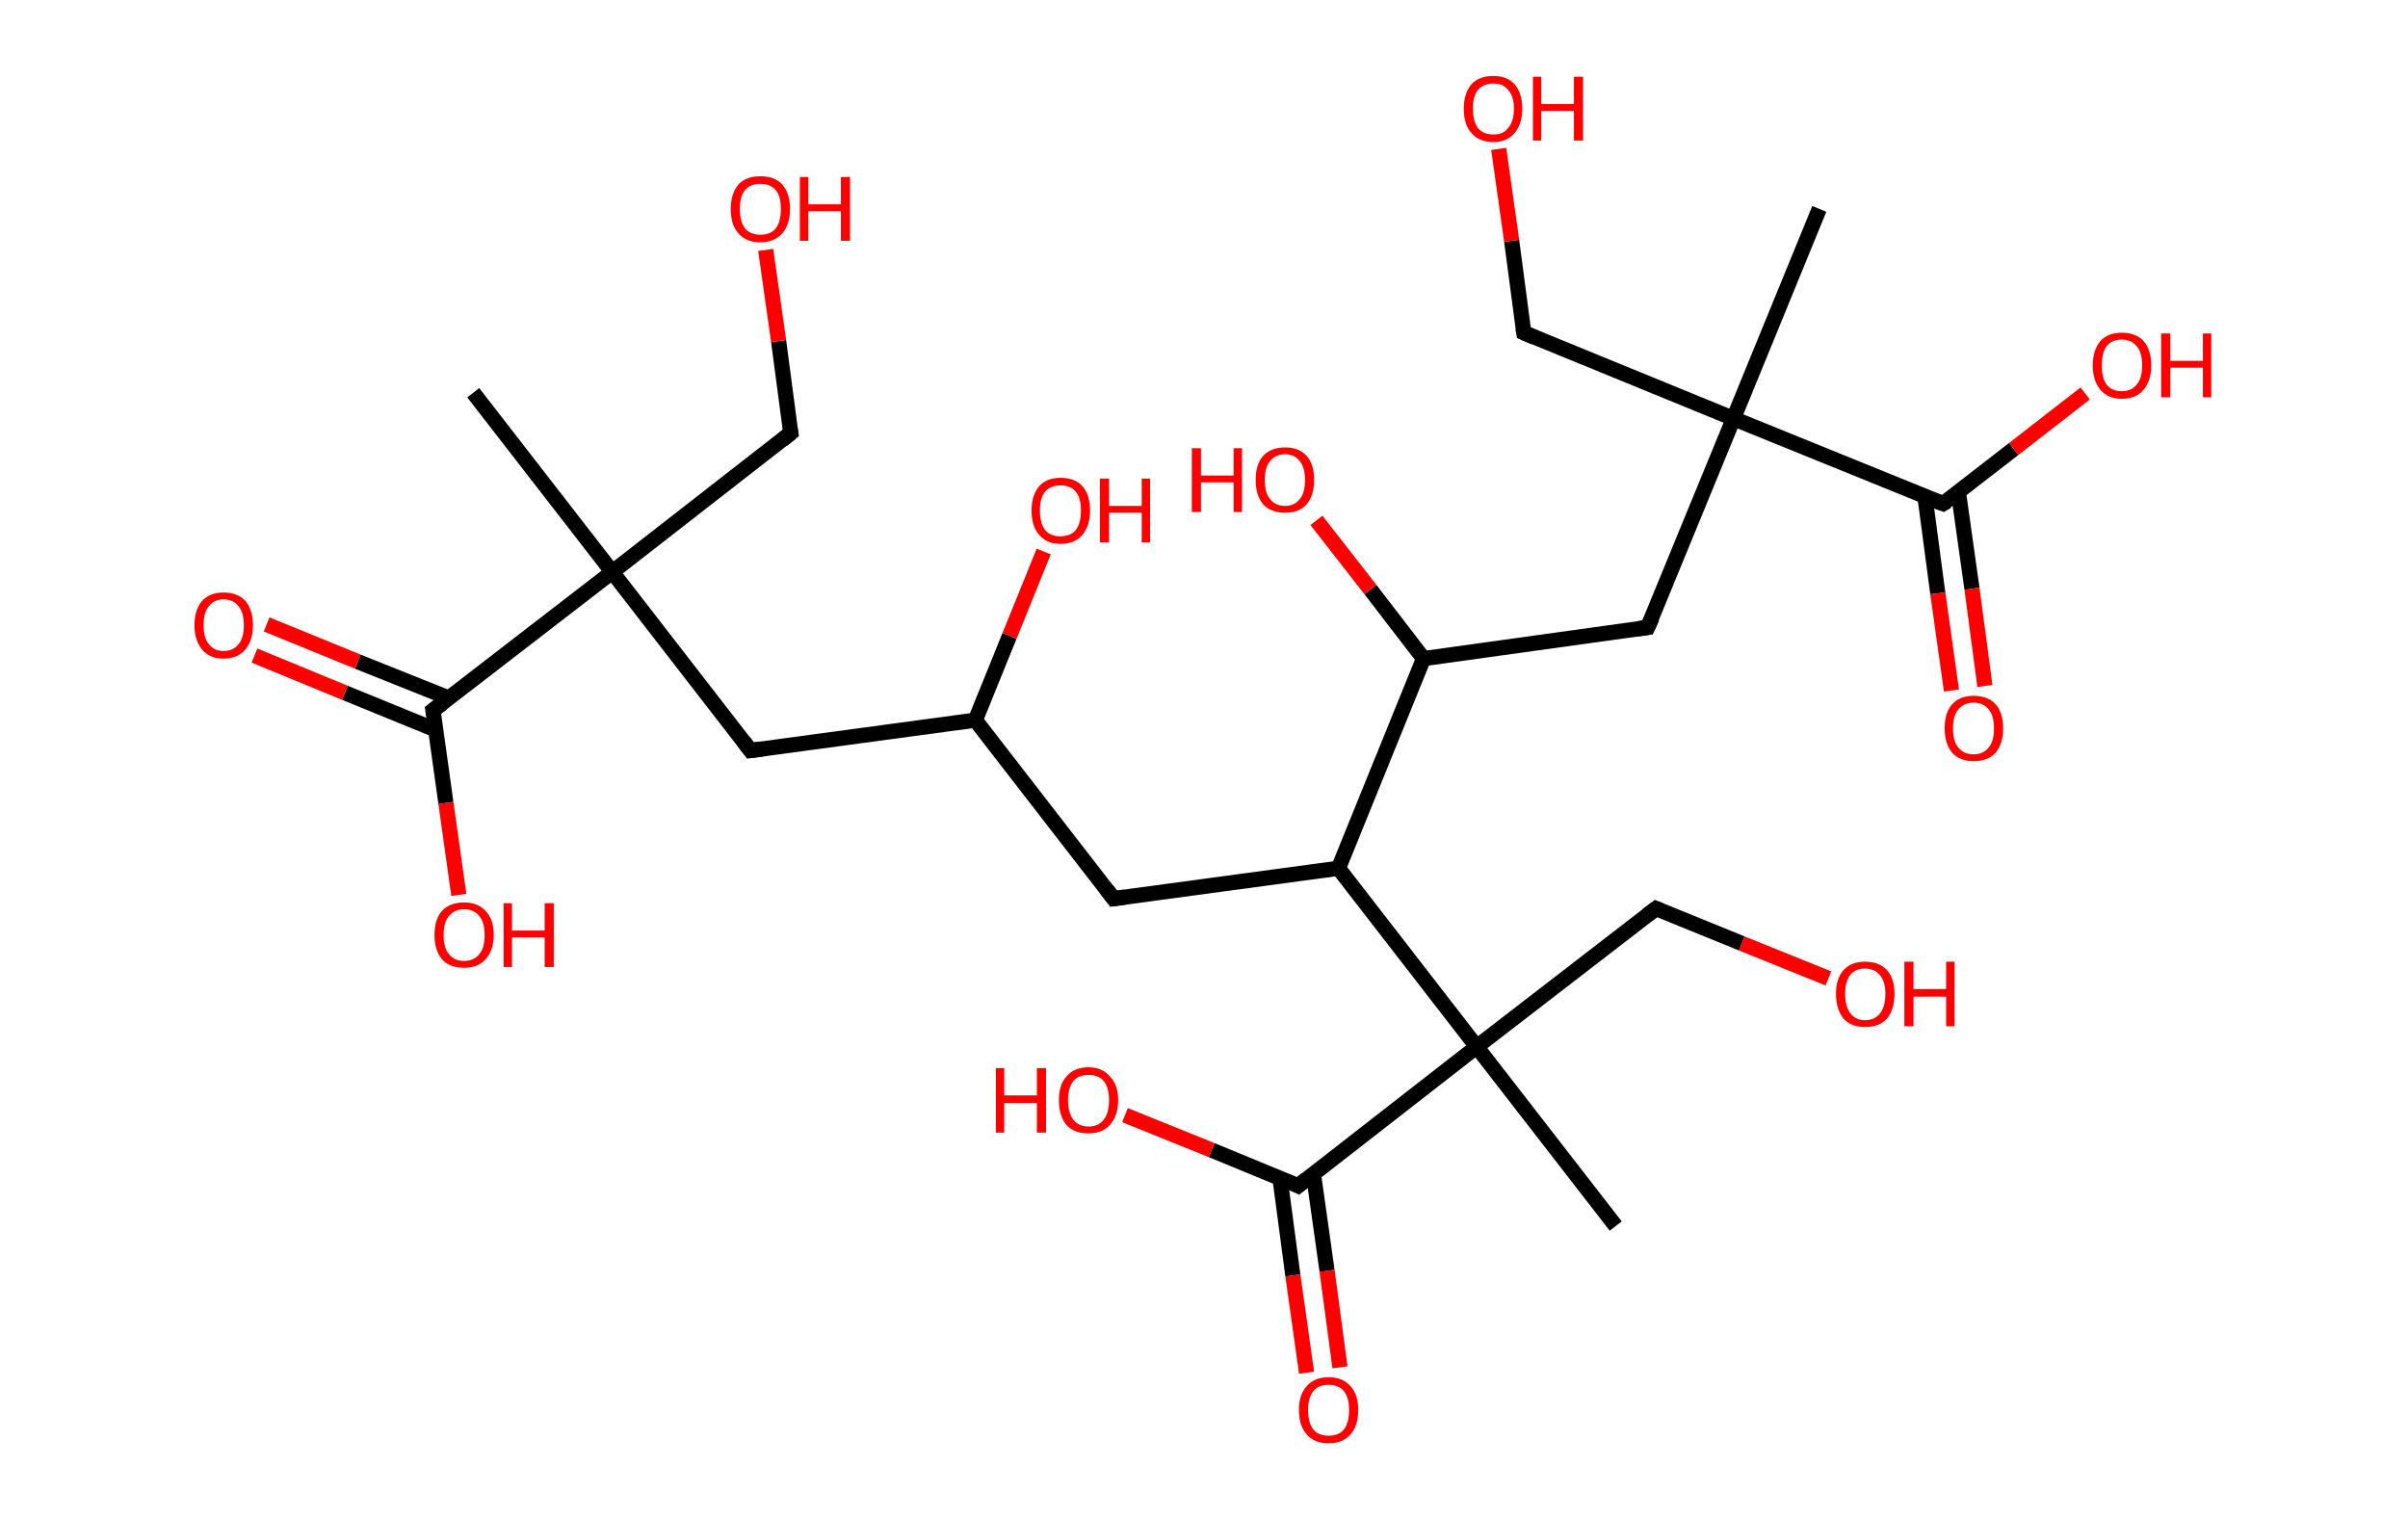 <?xml version='1.0' encoding='ASCII' standalone='yes'?>
<svg xmlns="http://www.w3.org/2000/svg" xmlns:rdkit="http://www.rdkit.org/xml" xmlns:xlink="http://www.w3.org/1999/xlink" version="1.1" baseProfile="full" xml:space="preserve" width="317px" height="200px" viewBox="0 0 317 200">
<!-- END OF HEADER -->
<rect style="opacity:1.0;fill:#FFFFFF;stroke:none" width="317.0" height="200.0" x="0.0" y="0.0"> </rect>
<path class="bond-0 atom-0 atom-1" d="M 62.3,51.7 L 80.6,75.3" style="fill:none;fill-rule:evenodd;stroke:#000000;stroke-width:2.0px;stroke-linecap:butt;stroke-linejoin:miter;stroke-opacity:1"/>
<path class="bond-1 atom-1 atom-2" d="M 80.6,75.3 L 104.1,57.0" style="fill:none;fill-rule:evenodd;stroke:#000000;stroke-width:2.0px;stroke-linecap:butt;stroke-linejoin:miter;stroke-opacity:1"/>
<path class="bond-2 atom-2 atom-3" d="M 104.1,57.0 L 102.5,44.9" style="fill:none;fill-rule:evenodd;stroke:#000000;stroke-width:2.0px;stroke-linecap:butt;stroke-linejoin:miter;stroke-opacity:1"/>
<path class="bond-2 atom-2 atom-3" d="M 102.5,44.9 L 100.8,32.9" style="fill:none;fill-rule:evenodd;stroke:#FF0000;stroke-width:2.0px;stroke-linecap:butt;stroke-linejoin:miter;stroke-opacity:1"/>
<path class="bond-3 atom-1 atom-4" d="M 80.6,75.3 L 98.8,98.8" style="fill:none;fill-rule:evenodd;stroke:#000000;stroke-width:2.0px;stroke-linecap:butt;stroke-linejoin:miter;stroke-opacity:1"/>
<path class="bond-4 atom-4 atom-5" d="M 98.8,98.8 L 128.4,94.8" style="fill:none;fill-rule:evenodd;stroke:#000000;stroke-width:2.0px;stroke-linecap:butt;stroke-linejoin:miter;stroke-opacity:1"/>
<path class="bond-5 atom-5 atom-6" d="M 128.4,94.8 L 132.9,83.7" style="fill:none;fill-rule:evenodd;stroke:#000000;stroke-width:2.0px;stroke-linecap:butt;stroke-linejoin:miter;stroke-opacity:1"/>
<path class="bond-5 atom-5 atom-6" d="M 132.9,83.7 L 137.4,72.6" style="fill:none;fill-rule:evenodd;stroke:#FF0000;stroke-width:2.0px;stroke-linecap:butt;stroke-linejoin:miter;stroke-opacity:1"/>
<path class="bond-6 atom-5 atom-7" d="M 128.4,94.8 L 146.6,118.3" style="fill:none;fill-rule:evenodd;stroke:#000000;stroke-width:2.0px;stroke-linecap:butt;stroke-linejoin:miter;stroke-opacity:1"/>
<path class="bond-7 atom-7 atom-8" d="M 146.6,118.3 L 176.2,114.3" style="fill:none;fill-rule:evenodd;stroke:#000000;stroke-width:2.0px;stroke-linecap:butt;stroke-linejoin:miter;stroke-opacity:1"/>
<path class="bond-8 atom-8 atom-9" d="M 176.2,114.3 L 187.4,86.7" style="fill:none;fill-rule:evenodd;stroke:#000000;stroke-width:2.0px;stroke-linecap:butt;stroke-linejoin:miter;stroke-opacity:1"/>
<path class="bond-9 atom-9 atom-10" d="M 187.4,86.7 L 180.4,77.6" style="fill:none;fill-rule:evenodd;stroke:#000000;stroke-width:2.0px;stroke-linecap:butt;stroke-linejoin:miter;stroke-opacity:1"/>
<path class="bond-9 atom-9 atom-10" d="M 180.4,77.6 L 173.3,68.5" style="fill:none;fill-rule:evenodd;stroke:#FF0000;stroke-width:2.0px;stroke-linecap:butt;stroke-linejoin:miter;stroke-opacity:1"/>
<path class="bond-10 atom-9 atom-11" d="M 187.4,86.7 L 216.9,82.6" style="fill:none;fill-rule:evenodd;stroke:#000000;stroke-width:2.0px;stroke-linecap:butt;stroke-linejoin:miter;stroke-opacity:1"/>
<path class="bond-11 atom-11 atom-12" d="M 216.9,82.6 L 228.2,55.1" style="fill:none;fill-rule:evenodd;stroke:#000000;stroke-width:2.0px;stroke-linecap:butt;stroke-linejoin:miter;stroke-opacity:1"/>
<path class="bond-12 atom-12 atom-13" d="M 228.2,55.1 L 239.5,27.5" style="fill:none;fill-rule:evenodd;stroke:#000000;stroke-width:2.0px;stroke-linecap:butt;stroke-linejoin:miter;stroke-opacity:1"/>
<path class="bond-13 atom-12 atom-14" d="M 228.2,55.1 L 200.6,43.8" style="fill:none;fill-rule:evenodd;stroke:#000000;stroke-width:2.0px;stroke-linecap:butt;stroke-linejoin:miter;stroke-opacity:1"/>
<path class="bond-14 atom-14 atom-15" d="M 200.6,43.8 L 199.0,31.7" style="fill:none;fill-rule:evenodd;stroke:#000000;stroke-width:2.0px;stroke-linecap:butt;stroke-linejoin:miter;stroke-opacity:1"/>
<path class="bond-14 atom-14 atom-15" d="M 199.0,31.7 L 197.3,19.6" style="fill:none;fill-rule:evenodd;stroke:#FF0000;stroke-width:2.0px;stroke-linecap:butt;stroke-linejoin:miter;stroke-opacity:1"/>
<path class="bond-15 atom-12 atom-16" d="M 228.2,55.1 L 255.8,66.3" style="fill:none;fill-rule:evenodd;stroke:#000000;stroke-width:2.0px;stroke-linecap:butt;stroke-linejoin:miter;stroke-opacity:1"/>
<path class="bond-16 atom-16 atom-17" d="M 253.4,65.3 L 255.1,78.1" style="fill:none;fill-rule:evenodd;stroke:#000000;stroke-width:2.0px;stroke-linecap:butt;stroke-linejoin:miter;stroke-opacity:1"/>
<path class="bond-16 atom-16 atom-17" d="M 255.1,78.1 L 256.9,90.9" style="fill:none;fill-rule:evenodd;stroke:#FF0000;stroke-width:2.0px;stroke-linecap:butt;stroke-linejoin:miter;stroke-opacity:1"/>
<path class="bond-16 atom-16 atom-17" d="M 257.8,64.7 L 259.6,77.5" style="fill:none;fill-rule:evenodd;stroke:#000000;stroke-width:2.0px;stroke-linecap:butt;stroke-linejoin:miter;stroke-opacity:1"/>
<path class="bond-16 atom-16 atom-17" d="M 259.6,77.5 L 261.3,90.3" style="fill:none;fill-rule:evenodd;stroke:#FF0000;stroke-width:2.0px;stroke-linecap:butt;stroke-linejoin:miter;stroke-opacity:1"/>
<path class="bond-17 atom-16 atom-18" d="M 255.8,66.3 L 265.1,59.1" style="fill:none;fill-rule:evenodd;stroke:#000000;stroke-width:2.0px;stroke-linecap:butt;stroke-linejoin:miter;stroke-opacity:1"/>
<path class="bond-17 atom-16 atom-18" d="M 265.1,59.1 L 274.5,51.8" style="fill:none;fill-rule:evenodd;stroke:#FF0000;stroke-width:2.0px;stroke-linecap:butt;stroke-linejoin:miter;stroke-opacity:1"/>
<path class="bond-18 atom-8 atom-19" d="M 176.2,114.3 L 194.4,137.8" style="fill:none;fill-rule:evenodd;stroke:#000000;stroke-width:2.0px;stroke-linecap:butt;stroke-linejoin:miter;stroke-opacity:1"/>
<path class="bond-19 atom-19 atom-20" d="M 194.4,137.8 L 212.7,161.4" style="fill:none;fill-rule:evenodd;stroke:#000000;stroke-width:2.0px;stroke-linecap:butt;stroke-linejoin:miter;stroke-opacity:1"/>
<path class="bond-20 atom-19 atom-21" d="M 194.4,137.8 L 218.0,119.6" style="fill:none;fill-rule:evenodd;stroke:#000000;stroke-width:2.0px;stroke-linecap:butt;stroke-linejoin:miter;stroke-opacity:1"/>
<path class="bond-21 atom-21 atom-22" d="M 218.0,119.6 L 229.3,124.2" style="fill:none;fill-rule:evenodd;stroke:#000000;stroke-width:2.0px;stroke-linecap:butt;stroke-linejoin:miter;stroke-opacity:1"/>
<path class="bond-21 atom-21 atom-22" d="M 229.3,124.2 L 240.7,128.8" style="fill:none;fill-rule:evenodd;stroke:#FF0000;stroke-width:2.0px;stroke-linecap:butt;stroke-linejoin:miter;stroke-opacity:1"/>
<path class="bond-22 atom-19 atom-23" d="M 194.4,137.8 L 170.9,156.1" style="fill:none;fill-rule:evenodd;stroke:#000000;stroke-width:2.0px;stroke-linecap:butt;stroke-linejoin:miter;stroke-opacity:1"/>
<path class="bond-23 atom-23 atom-24" d="M 168.5,155.1 L 170.2,167.9" style="fill:none;fill-rule:evenodd;stroke:#000000;stroke-width:2.0px;stroke-linecap:butt;stroke-linejoin:miter;stroke-opacity:1"/>
<path class="bond-23 atom-23 atom-24" d="M 170.2,167.9 L 172.0,180.7" style="fill:none;fill-rule:evenodd;stroke:#FF0000;stroke-width:2.0px;stroke-linecap:butt;stroke-linejoin:miter;stroke-opacity:1"/>
<path class="bond-23 atom-23 atom-24" d="M 172.9,154.5 L 174.7,167.3" style="fill:none;fill-rule:evenodd;stroke:#000000;stroke-width:2.0px;stroke-linecap:butt;stroke-linejoin:miter;stroke-opacity:1"/>
<path class="bond-23 atom-23 atom-24" d="M 174.7,167.3 L 176.4,180.0" style="fill:none;fill-rule:evenodd;stroke:#FF0000;stroke-width:2.0px;stroke-linecap:butt;stroke-linejoin:miter;stroke-opacity:1"/>
<path class="bond-24 atom-23 atom-25" d="M 170.9,156.1 L 159.5,151.4" style="fill:none;fill-rule:evenodd;stroke:#000000;stroke-width:2.0px;stroke-linecap:butt;stroke-linejoin:miter;stroke-opacity:1"/>
<path class="bond-24 atom-23 atom-25" d="M 159.5,151.4 L 148.1,146.8" style="fill:none;fill-rule:evenodd;stroke:#FF0000;stroke-width:2.0px;stroke-linecap:butt;stroke-linejoin:miter;stroke-opacity:1"/>
<path class="bond-25 atom-1 atom-26" d="M 80.6,75.3 L 57.0,93.5" style="fill:none;fill-rule:evenodd;stroke:#000000;stroke-width:2.0px;stroke-linecap:butt;stroke-linejoin:miter;stroke-opacity:1"/>
<path class="bond-26 atom-26 atom-27" d="M 59.1,91.9 L 47.1,87.1" style="fill:none;fill-rule:evenodd;stroke:#000000;stroke-width:2.0px;stroke-linecap:butt;stroke-linejoin:miter;stroke-opacity:1"/>
<path class="bond-26 atom-26 atom-27" d="M 47.1,87.1 L 35.1,82.2" style="fill:none;fill-rule:evenodd;stroke:#FF0000;stroke-width:2.0px;stroke-linecap:butt;stroke-linejoin:miter;stroke-opacity:1"/>
<path class="bond-26 atom-26 atom-27" d="M 57.4,96.1 L 45.4,91.2" style="fill:none;fill-rule:evenodd;stroke:#000000;stroke-width:2.0px;stroke-linecap:butt;stroke-linejoin:miter;stroke-opacity:1"/>
<path class="bond-26 atom-26 atom-27" d="M 45.4,91.2 L 33.5,86.3" style="fill:none;fill-rule:evenodd;stroke:#FF0000;stroke-width:2.0px;stroke-linecap:butt;stroke-linejoin:miter;stroke-opacity:1"/>
<path class="bond-27 atom-26 atom-28" d="M 57.0,93.5 L 58.7,105.7" style="fill:none;fill-rule:evenodd;stroke:#000000;stroke-width:2.0px;stroke-linecap:butt;stroke-linejoin:miter;stroke-opacity:1"/>
<path class="bond-27 atom-26 atom-28" d="M 58.7,105.7 L 60.4,117.8" style="fill:none;fill-rule:evenodd;stroke:#FF0000;stroke-width:2.0px;stroke-linecap:butt;stroke-linejoin:miter;stroke-opacity:1"/>
<path d="M 103.0,57.9 L 104.1,57.0 L 104.0,56.4" style="fill:none;stroke:#000000;stroke-width:2.0px;stroke-linecap:butt;stroke-linejoin:miter;stroke-opacity:1;"/>
<path d="M 97.9,97.6 L 98.8,98.8 L 100.3,98.6" style="fill:none;stroke:#000000;stroke-width:2.0px;stroke-linecap:butt;stroke-linejoin:miter;stroke-opacity:1;"/>
<path d="M 145.7,117.1 L 146.6,118.3 L 148.1,118.1" style="fill:none;stroke:#000000;stroke-width:2.0px;stroke-linecap:butt;stroke-linejoin:miter;stroke-opacity:1;"/>
<path d="M 215.5,82.8 L 216.9,82.6 L 217.5,81.3" style="fill:none;stroke:#000000;stroke-width:2.0px;stroke-linecap:butt;stroke-linejoin:miter;stroke-opacity:1;"/>
<path d="M 202.0,44.4 L 200.6,43.8 L 200.5,43.2" style="fill:none;stroke:#000000;stroke-width:2.0px;stroke-linecap:butt;stroke-linejoin:miter;stroke-opacity:1;"/>
<path d="M 254.4,65.8 L 255.8,66.3 L 256.3,66.0" style="fill:none;stroke:#000000;stroke-width:2.0px;stroke-linecap:butt;stroke-linejoin:miter;stroke-opacity:1;"/>
<path d="M 216.8,120.5 L 218.0,119.6 L 218.5,119.8" style="fill:none;stroke:#000000;stroke-width:2.0px;stroke-linecap:butt;stroke-linejoin:miter;stroke-opacity:1;"/>
<path d="M 172.0,155.2 L 170.9,156.1 L 170.3,155.8" style="fill:none;stroke:#000000;stroke-width:2.0px;stroke-linecap:butt;stroke-linejoin:miter;stroke-opacity:1;"/>
<path d="M 58.2,92.6 L 57.0,93.5 L 57.1,94.1" style="fill:none;stroke:#000000;stroke-width:2.0px;stroke-linecap:butt;stroke-linejoin:miter;stroke-opacity:1;"/>
<path class="atom-3" d="M 96.2 27.5 Q 96.2 25.5, 97.2 24.3 Q 98.2 23.2, 100.1 23.2 Q 102.0 23.2, 103.0 24.3 Q 104.0 25.5, 104.0 27.5 Q 104.0 29.5, 103.0 30.7 Q 101.9 31.9, 100.1 31.9 Q 98.2 31.9, 97.2 30.7 Q 96.2 29.6, 96.2 27.5 M 100.1 30.9 Q 101.4 30.9, 102.1 30.1 Q 102.8 29.2, 102.8 27.5 Q 102.8 25.8, 102.1 25.0 Q 101.4 24.2, 100.1 24.2 Q 98.8 24.2, 98.1 25.0 Q 97.4 25.8, 97.4 27.5 Q 97.4 29.2, 98.1 30.1 Q 98.8 30.9, 100.1 30.9 " fill="#FF0000"/>
<path class="atom-3" d="M 105.3 23.3 L 106.4 23.3 L 106.4 26.9 L 110.7 26.9 L 110.7 23.3 L 111.9 23.3 L 111.9 31.7 L 110.7 31.7 L 110.7 27.8 L 106.4 27.8 L 106.4 31.7 L 105.3 31.7 L 105.3 23.3 " fill="#FF0000"/>
<path class="atom-6" d="M 135.8 67.2 Q 135.8 65.2, 136.8 64.0 Q 137.8 62.9, 139.6 62.9 Q 141.5 62.9, 142.5 64.0 Q 143.5 65.2, 143.5 67.2 Q 143.5 69.2, 142.5 70.4 Q 141.5 71.6, 139.6 71.6 Q 137.8 71.6, 136.8 70.4 Q 135.8 69.3, 135.8 67.2 M 139.6 70.6 Q 140.9 70.6, 141.6 69.8 Q 142.3 68.9, 142.3 67.2 Q 142.3 65.5, 141.6 64.7 Q 140.9 63.9, 139.6 63.9 Q 138.3 63.9, 137.6 64.7 Q 136.9 65.5, 136.9 67.2 Q 136.9 68.9, 137.6 69.8 Q 138.3 70.6, 139.6 70.6 " fill="#FF0000"/>
<path class="atom-6" d="M 144.8 63.0 L 146.0 63.0 L 146.0 66.6 L 150.3 66.6 L 150.3 63.0 L 151.4 63.0 L 151.4 71.4 L 150.3 71.4 L 150.3 67.5 L 146.0 67.5 L 146.0 71.4 L 144.8 71.4 L 144.8 63.0 " fill="#FF0000"/>
<path class="atom-10" d="M 156.9 59.0 L 158.1 59.0 L 158.1 62.6 L 162.4 62.6 L 162.4 59.0 L 163.5 59.0 L 163.5 67.4 L 162.4 67.4 L 162.4 63.5 L 158.1 63.5 L 158.1 67.4 L 156.9 67.4 L 156.9 59.0 " fill="#FF0000"/>
<path class="atom-10" d="M 165.3 63.2 Q 165.3 61.1, 166.3 60.0 Q 167.3 58.9, 169.2 58.9 Q 171.0 58.9, 172.0 60.0 Q 173.0 61.1, 173.0 63.2 Q 173.0 65.2, 172.0 66.4 Q 171.0 67.5, 169.2 67.5 Q 167.3 67.5, 166.3 66.4 Q 165.3 65.2, 165.3 63.2 M 169.2 66.6 Q 170.4 66.6, 171.1 65.7 Q 171.8 64.9, 171.8 63.2 Q 171.8 61.5, 171.1 60.7 Q 170.4 59.8, 169.2 59.8 Q 167.9 59.8, 167.2 60.7 Q 166.5 61.5, 166.5 63.2 Q 166.5 64.9, 167.2 65.7 Q 167.9 66.6, 169.2 66.6 " fill="#FF0000"/>
<path class="atom-15" d="M 192.7 14.3 Q 192.7 12.3, 193.7 11.1 Q 194.7 10.0, 196.6 10.0 Q 198.4 10.0, 199.4 11.1 Q 200.4 12.3, 200.4 14.3 Q 200.4 16.3, 199.4 17.5 Q 198.4 18.7, 196.6 18.7 Q 194.7 18.7, 193.7 17.5 Q 192.7 16.4, 192.7 14.3 M 196.6 17.7 Q 197.9 17.7, 198.5 16.9 Q 199.3 16.0, 199.3 14.3 Q 199.3 12.6, 198.5 11.8 Q 197.9 11.0, 196.6 11.0 Q 195.3 11.0, 194.6 11.8 Q 193.9 12.6, 193.9 14.3 Q 193.9 16.0, 194.6 16.9 Q 195.3 17.7, 196.6 17.7 " fill="#FF0000"/>
<path class="atom-15" d="M 201.8 10.1 L 202.9 10.1 L 202.9 13.7 L 207.2 13.7 L 207.2 10.1 L 208.4 10.1 L 208.4 18.5 L 207.2 18.5 L 207.2 14.6 L 202.9 14.6 L 202.9 18.5 L 201.8 18.5 L 201.8 10.1 " fill="#FF0000"/>
<path class="atom-17" d="M 256.0 95.9 Q 256.0 93.8, 257.0 92.7 Q 258.0 91.6, 259.8 91.6 Q 261.7 91.6, 262.7 92.7 Q 263.7 93.8, 263.7 95.9 Q 263.7 97.9, 262.7 99.1 Q 261.7 100.2, 259.8 100.2 Q 258.0 100.2, 257.0 99.1 Q 256.0 97.9, 256.0 95.9 M 259.8 99.3 Q 261.1 99.3, 261.8 98.4 Q 262.5 97.6, 262.5 95.9 Q 262.5 94.2, 261.8 93.4 Q 261.1 92.5, 259.8 92.5 Q 258.5 92.5, 257.8 93.4 Q 257.1 94.2, 257.1 95.9 Q 257.1 97.6, 257.8 98.4 Q 258.5 99.3, 259.8 99.3 " fill="#FF0000"/>
<path class="atom-18" d="M 275.5 48.1 Q 275.5 46.1, 276.5 44.9 Q 277.5 43.8, 279.3 43.8 Q 281.2 43.8, 282.2 44.9 Q 283.2 46.1, 283.2 48.1 Q 283.2 50.1, 282.2 51.3 Q 281.2 52.5, 279.3 52.5 Q 277.5 52.5, 276.5 51.3 Q 275.5 50.1, 275.5 48.1 M 279.3 51.5 Q 280.6 51.5, 281.3 50.6 Q 282.0 49.8, 282.0 48.1 Q 282.0 46.4, 281.3 45.6 Q 280.6 44.7, 279.3 44.7 Q 278.0 44.7, 277.3 45.6 Q 276.7 46.4, 276.7 48.1 Q 276.7 49.8, 277.3 50.6 Q 278.0 51.5, 279.3 51.5 " fill="#FF0000"/>
<path class="atom-18" d="M 284.5 43.9 L 285.7 43.9 L 285.7 47.5 L 290.0 47.5 L 290.0 43.9 L 291.1 43.9 L 291.1 52.3 L 290.0 52.3 L 290.0 48.4 L 285.7 48.4 L 285.7 52.3 L 284.5 52.3 L 284.5 43.9 " fill="#FF0000"/>
<path class="atom-22" d="M 241.7 130.8 Q 241.7 128.8, 242.7 127.7 Q 243.7 126.6, 245.5 126.6 Q 247.4 126.6, 248.4 127.7 Q 249.4 128.8, 249.4 130.8 Q 249.4 132.9, 248.4 134.1 Q 247.4 135.2, 245.5 135.2 Q 243.7 135.2, 242.7 134.1 Q 241.7 132.9, 241.7 130.8 M 245.5 134.3 Q 246.8 134.3, 247.5 133.4 Q 248.2 132.5, 248.2 130.8 Q 248.2 129.2, 247.5 128.4 Q 246.8 127.5, 245.5 127.5 Q 244.3 127.5, 243.6 128.3 Q 242.9 129.2, 242.9 130.8 Q 242.9 132.5, 243.6 133.4 Q 244.3 134.3, 245.5 134.3 " fill="#FF0000"/>
<path class="atom-22" d="M 250.7 126.6 L 251.9 126.6 L 251.9 130.2 L 256.2 130.2 L 256.2 126.6 L 257.3 126.6 L 257.3 135.1 L 256.2 135.1 L 256.2 131.2 L 251.9 131.2 L 251.9 135.1 L 250.7 135.1 L 250.7 126.6 " fill="#FF0000"/>
<path class="atom-24" d="M 171.0 185.6 Q 171.0 183.6, 172.0 182.5 Q 173.0 181.3, 174.9 181.3 Q 176.8 181.3, 177.8 182.5 Q 178.8 183.6, 178.8 185.6 Q 178.8 187.7, 177.8 188.8 Q 176.8 190.0, 174.9 190.0 Q 173.0 190.0, 172.0 188.8 Q 171.0 187.7, 171.0 185.6 M 174.9 189.0 Q 176.2 189.0, 176.9 188.2 Q 177.6 187.3, 177.6 185.6 Q 177.6 184.0, 176.9 183.1 Q 176.2 182.3, 174.9 182.3 Q 173.6 182.3, 172.9 183.1 Q 172.2 184.0, 172.2 185.6 Q 172.2 187.3, 172.9 188.2 Q 173.6 189.0, 174.9 189.0 " fill="#FF0000"/>
<path class="atom-25" d="M 131.1 140.6 L 132.2 140.6 L 132.2 144.2 L 136.5 144.2 L 136.5 140.6 L 137.7 140.6 L 137.7 149.1 L 136.5 149.1 L 136.5 145.2 L 132.2 145.2 L 132.2 149.1 L 131.1 149.1 L 131.1 140.6 " fill="#FF0000"/>
<path class="atom-25" d="M 139.4 144.8 Q 139.4 142.8, 140.4 141.7 Q 141.4 140.5, 143.3 140.5 Q 145.1 140.5, 146.1 141.7 Q 147.2 142.8, 147.2 144.8 Q 147.2 146.9, 146.1 148.1 Q 145.1 149.2, 143.3 149.2 Q 141.4 149.2, 140.4 148.1 Q 139.4 146.9, 139.4 144.8 M 143.3 148.3 Q 144.6 148.3, 145.3 147.4 Q 146.0 146.5, 146.0 144.8 Q 146.0 143.2, 145.3 142.3 Q 144.6 141.5, 143.3 141.5 Q 142.0 141.5, 141.3 142.3 Q 140.6 143.2, 140.6 144.8 Q 140.6 146.5, 141.3 147.4 Q 142.0 148.3, 143.3 148.3 " fill="#FF0000"/>
<path class="atom-27" d="M 25.6 82.3 Q 25.6 80.3, 26.6 79.1 Q 27.6 78.0, 29.4 78.0 Q 31.3 78.0, 32.3 79.1 Q 33.3 80.3, 33.3 82.3 Q 33.3 84.3, 32.3 85.5 Q 31.3 86.7, 29.4 86.7 Q 27.6 86.7, 26.6 85.5 Q 25.6 84.3, 25.6 82.3 M 29.4 85.7 Q 30.7 85.7, 31.4 84.8 Q 32.1 84.0, 32.1 82.3 Q 32.1 80.6, 31.4 79.8 Q 30.7 78.9, 29.4 78.9 Q 28.2 78.9, 27.5 79.8 Q 26.8 80.6, 26.8 82.3 Q 26.8 84.0, 27.5 84.8 Q 28.2 85.7, 29.4 85.7 " fill="#FF0000"/>
<path class="atom-28" d="M 57.2 123.1 Q 57.2 121.0, 58.2 119.9 Q 59.2 118.8, 61.1 118.8 Q 62.9 118.8, 63.9 119.9 Q 65.0 121.0, 65.0 123.1 Q 65.0 125.1, 63.9 126.3 Q 62.9 127.4, 61.1 127.4 Q 59.2 127.4, 58.2 126.3 Q 57.2 125.1, 57.2 123.1 M 61.1 126.5 Q 62.4 126.5, 63.1 125.6 Q 63.8 124.8, 63.8 123.1 Q 63.8 121.4, 63.1 120.6 Q 62.4 119.7, 61.1 119.7 Q 59.8 119.7, 59.1 120.6 Q 58.4 121.4, 58.4 123.1 Q 58.4 124.8, 59.1 125.6 Q 59.8 126.5, 61.1 126.5 " fill="#FF0000"/>
<path class="atom-28" d="M 66.3 118.9 L 67.4 118.9 L 67.4 122.5 L 71.7 122.5 L 71.7 118.9 L 72.9 118.9 L 72.9 127.3 L 71.7 127.3 L 71.7 123.4 L 67.4 123.4 L 67.4 127.3 L 66.3 127.3 L 66.3 118.9 " fill="#FF0000"/>
</svg>
